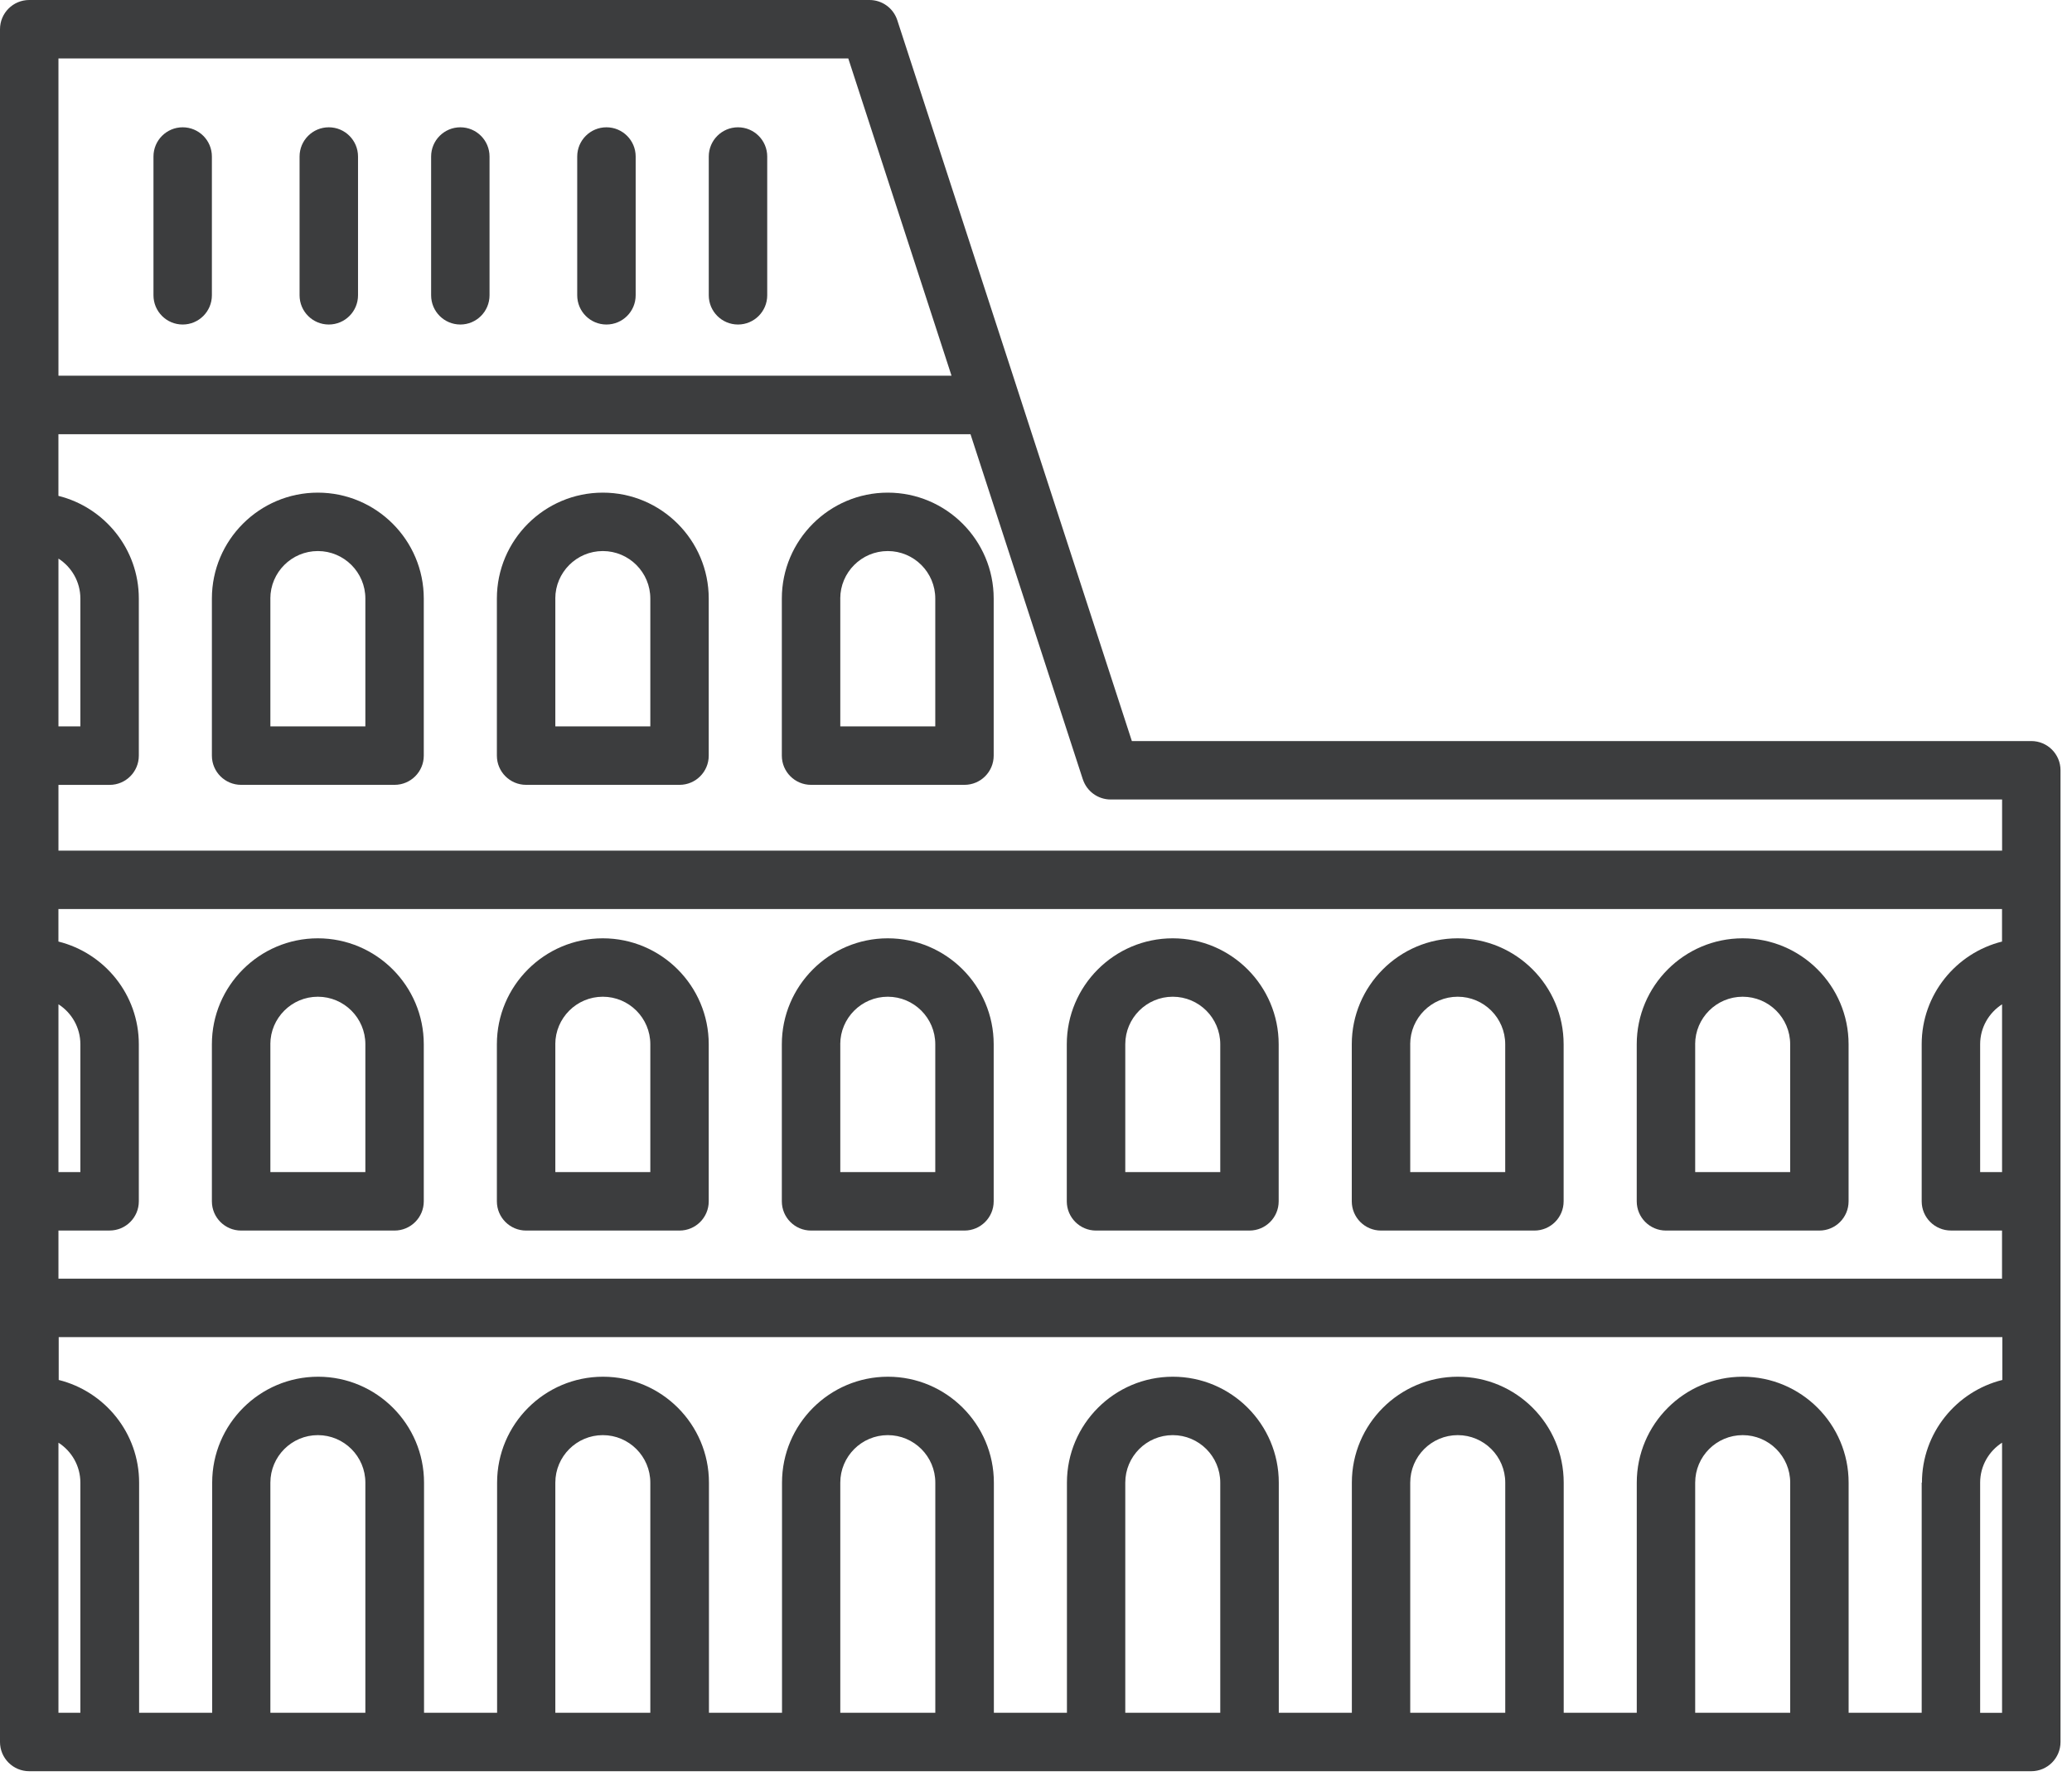<svg width="57" height="49" viewBox="0 0 57 49" fill="none" >
<g clip-path="url(#clip0_1042_7007)">
<path d="M55.88 20.387H31.137L28.39 11.945L27.868 10.336L24.684 0.555C24.576 0.224 24.268 0 23.919 0H0.804C0.36 0 0 0.36 0 0.804V47.924C0 48.368 0.36 48.728 0.804 48.728H55.88C56.324 48.728 56.684 48.368 56.684 47.924V21.191C56.684 20.747 56.324 20.387 55.88 20.387ZM52.865 40.789V47.12H50.855V40.789C50.855 39.181 49.548 37.875 47.941 37.875C46.335 37.875 45.027 39.182 45.027 40.789V47.12H43.017V40.789C43.017 39.181 41.71 37.875 40.103 37.875C38.497 37.875 37.189 39.182 37.189 40.789V47.12H35.179V40.789C35.179 39.181 33.871 37.875 32.265 37.875C30.659 37.875 29.351 39.182 29.351 40.789V47.12H27.341V40.789C27.341 39.181 26.033 37.875 24.427 37.875C22.82 37.875 21.513 39.182 21.513 40.789V47.12H19.503V40.789C19.503 39.181 18.195 37.875 16.589 37.875C14.982 37.875 13.675 39.182 13.675 40.789V47.12H11.665V40.789C11.665 39.181 10.357 37.875 8.751 37.875C7.144 37.875 5.837 39.182 5.837 40.789V47.12H3.827V40.789C3.827 39.425 2.884 38.28 1.615 37.964V36.786H55.084V37.964C53.816 38.28 52.872 39.425 52.872 40.789H52.865ZM49.247 47.12H46.634V40.789C46.634 40.069 47.22 39.482 47.941 39.482C48.662 39.482 49.248 40.068 49.248 40.789V47.12H49.247ZM41.408 47.12H38.795V40.789C38.795 40.069 39.381 39.482 40.102 39.482C40.823 39.482 41.409 40.068 41.409 40.789V47.12H41.408ZM33.568 47.12H30.956V40.789C30.956 40.069 31.541 39.482 32.262 39.482C32.983 39.482 33.569 40.068 33.569 40.789V47.12H33.568ZM25.729 47.12H23.116V40.789C23.116 40.069 23.702 39.482 24.423 39.482C25.144 39.482 25.73 40.068 25.73 40.789V47.12H25.729ZM17.889 47.12H15.277V40.789C15.277 40.069 15.863 39.482 16.583 39.482C17.304 39.482 17.89 40.068 17.89 40.789V47.12H17.889ZM10.05 47.12H7.438V40.789C7.438 40.069 8.024 39.482 8.744 39.482C9.465 39.482 10.051 40.068 10.051 40.789V47.12H10.05ZM1.608 15.367C1.97 15.6 2.211 16.006 2.211 16.466V19.984H1.608V15.367V15.367ZM55.076 32.246H54.473V28.729C54.473 28.267 54.715 27.862 55.076 27.63V32.247V32.246ZM55.076 25.903C53.808 26.219 52.865 27.364 52.865 28.728V33.05C52.865 33.493 53.225 33.853 53.669 33.853H55.075V35.177H1.608V33.853H3.015C3.459 33.853 3.819 33.493 3.819 33.05V28.728C3.819 27.364 2.876 26.219 1.607 25.903V25.009H55.075V25.903H55.076ZM1.608 27.629C1.97 27.861 2.211 28.267 2.211 28.728V32.245H1.608V27.628V27.629ZM29.789 21.44C29.897 21.771 30.206 21.995 30.554 21.995H55.077V23.402H1.608V21.593H3.015C3.459 21.593 3.819 21.233 3.819 20.789V16.467C3.819 15.103 2.876 13.958 1.607 13.642V11.945H26.698L29.788 21.44H29.789ZM23.336 1.608L26.176 10.336H1.608V1.608H23.336ZM1.608 39.69C1.97 39.922 2.211 40.328 2.211 40.789V47.12H1.608V39.689V39.69ZM54.473 47.12V40.789C54.473 40.327 54.715 39.922 55.076 39.69V47.121H54.473V47.12Z" fill="#3C3D3E"/>
<path d="M6.633 33.854H10.854C11.297 33.854 11.658 33.494 11.658 33.05V28.729C11.658 27.121 10.35 25.814 8.743 25.814C7.137 25.814 5.829 27.122 5.829 28.729V33.05C5.829 33.494 6.189 33.854 6.633 33.854ZM7.437 28.728C7.437 28.008 8.023 27.421 8.744 27.421C9.465 27.421 10.051 28.007 10.051 28.728V32.245H7.438V28.728H7.437Z" fill="#3C3D3E"/>
<path d="M14.473 33.854H18.694C19.137 33.854 19.497 33.494 19.497 33.05V28.729C19.497 27.121 18.19 25.814 16.583 25.814C14.977 25.814 13.669 27.122 13.669 28.729V33.05C13.669 33.494 14.029 33.854 14.473 33.854ZM15.276 28.728C15.276 28.008 15.862 27.421 16.583 27.421C17.304 27.421 17.89 28.007 17.89 28.728V32.245H15.277V28.728H15.276Z" fill="#3C3D3E"/>
<path d="M6.633 21.592H10.854C11.297 21.592 11.658 21.232 11.658 20.789V16.467C11.658 14.86 10.35 13.553 8.743 13.553C7.137 13.553 5.829 14.86 5.829 16.467V20.789C5.829 21.232 6.189 21.592 6.633 21.592ZM7.437 16.467C7.437 15.747 8.023 15.16 8.744 15.16C9.465 15.16 10.051 15.746 10.051 16.467V19.984H7.438V16.467H7.437Z" fill="#3C3D3E"/>
<path d="M14.473 21.592H18.694C19.137 21.592 19.497 21.232 19.497 20.789V16.467C19.497 14.86 18.19 13.553 16.583 13.553C14.977 13.553 13.669 14.86 13.669 16.467V20.789C13.669 21.232 14.029 21.592 14.473 21.592ZM15.276 16.467C15.276 15.747 15.862 15.16 16.583 15.16C17.304 15.16 17.89 15.746 17.89 16.467V19.984H15.277V16.467H15.276Z" fill="#3C3D3E"/>
<path d="M22.311 33.854H26.532C26.976 33.854 27.336 33.494 27.336 33.05V28.729C27.336 27.121 26.029 25.814 24.422 25.814C22.816 25.814 21.508 27.122 21.508 28.729V33.05C21.508 33.494 21.868 33.854 22.311 33.854ZM23.115 28.728C23.115 28.008 23.701 27.421 24.422 27.421C25.143 27.421 25.729 28.007 25.729 28.728V32.245H23.116V28.728H23.115Z" fill="#3C3D3E"/>
<path d="M22.311 21.592H26.532C26.976 21.592 27.336 21.232 27.336 20.789V16.467C27.336 14.86 26.029 13.553 24.422 13.553C22.816 13.553 21.508 14.86 21.508 16.467V20.789C21.508 21.232 21.868 21.592 22.311 21.592ZM23.115 16.467C23.115 15.747 23.701 15.16 24.422 15.16C25.143 15.16 25.729 15.746 25.729 16.467V19.984H23.116V16.467H23.115Z" fill="#3C3D3E"/>
<path d="M30.151 33.854H34.372C34.816 33.854 35.176 33.494 35.176 33.05V28.729C35.176 27.121 33.868 25.814 32.261 25.814C30.655 25.814 29.347 27.122 29.347 28.729V33.05C29.347 33.494 29.707 33.854 30.151 33.854ZM30.956 28.728C30.956 28.008 31.541 27.421 32.262 27.421C32.983 27.421 33.569 28.007 33.569 28.728V32.245H30.956V28.728H30.956Z" fill="#3C3D3E"/>
<path d="M37.991 33.854H42.212C42.655 33.854 43.015 33.494 43.015 33.05V28.729C43.015 27.121 41.708 25.814 40.101 25.814C38.495 25.814 37.187 27.122 37.187 28.729V33.05C37.187 33.494 37.547 33.854 37.991 33.854ZM38.794 28.728C38.794 28.008 39.38 27.421 40.101 27.421C40.822 27.421 41.408 28.007 41.408 28.728V32.245H38.795V28.728H38.794Z" fill="#3C3D3E"/>
<path d="M45.83 33.854H50.051C50.494 33.854 50.854 33.494 50.854 33.05V28.729C50.854 27.121 49.547 25.814 47.94 25.814C46.334 25.814 45.026 27.122 45.026 28.729V33.05C45.026 33.494 45.386 33.854 45.83 33.854ZM46.633 28.728C46.633 28.008 47.219 27.421 47.94 27.421C48.661 27.421 49.247 28.007 49.247 28.728V32.245H46.634V28.728H46.633Z" fill="#3C3D3E"/>
<path d="M16.683 8.928C17.127 8.928 17.487 8.568 17.487 8.124V4.306C17.487 3.862 17.127 3.502 16.683 3.502C16.239 3.502 15.879 3.862 15.879 4.306V8.124C15.879 8.568 16.239 8.928 16.683 8.928Z" fill="#3C3D3E"/>
<path d="M20.302 8.928C20.746 8.928 21.106 8.568 21.106 8.124V4.306C21.106 3.862 20.746 3.502 20.302 3.502C19.858 3.502 19.498 3.862 19.498 4.306V8.124C19.498 8.568 19.858 8.928 20.302 8.928Z" fill="#3C3D3E"/>
<path d="M9.045 8.928C9.489 8.928 9.849 8.568 9.849 8.124V4.306C9.849 3.862 9.489 3.502 9.045 3.502C8.601 3.502 8.241 3.862 8.241 4.306V8.124C8.241 8.568 8.601 8.928 9.045 8.928Z" fill="#3C3D3E"/>
<path d="M5.025 8.928C5.469 8.928 5.829 8.568 5.829 8.124V4.306C5.829 3.862 5.469 3.502 5.025 3.502C4.582 3.502 4.222 3.862 4.222 4.306V8.124C4.222 8.568 4.582 8.928 5.025 8.928Z" fill="#3C3D3E"/>
<path d="M12.664 8.928C13.107 8.928 13.467 8.568 13.467 8.124V4.306C13.467 3.862 13.107 3.502 12.664 3.502C12.22 3.502 11.86 3.862 11.86 4.306V8.124C11.86 8.568 12.22 8.928 12.664 8.928Z" fill="#3C3D3E"/>
</g>
<defs>
<clipPath id="clip0_1042_7007">
<rect width="56.685" height="48.729" fill="white"/>
</clipPath>
</defs>
</svg>
